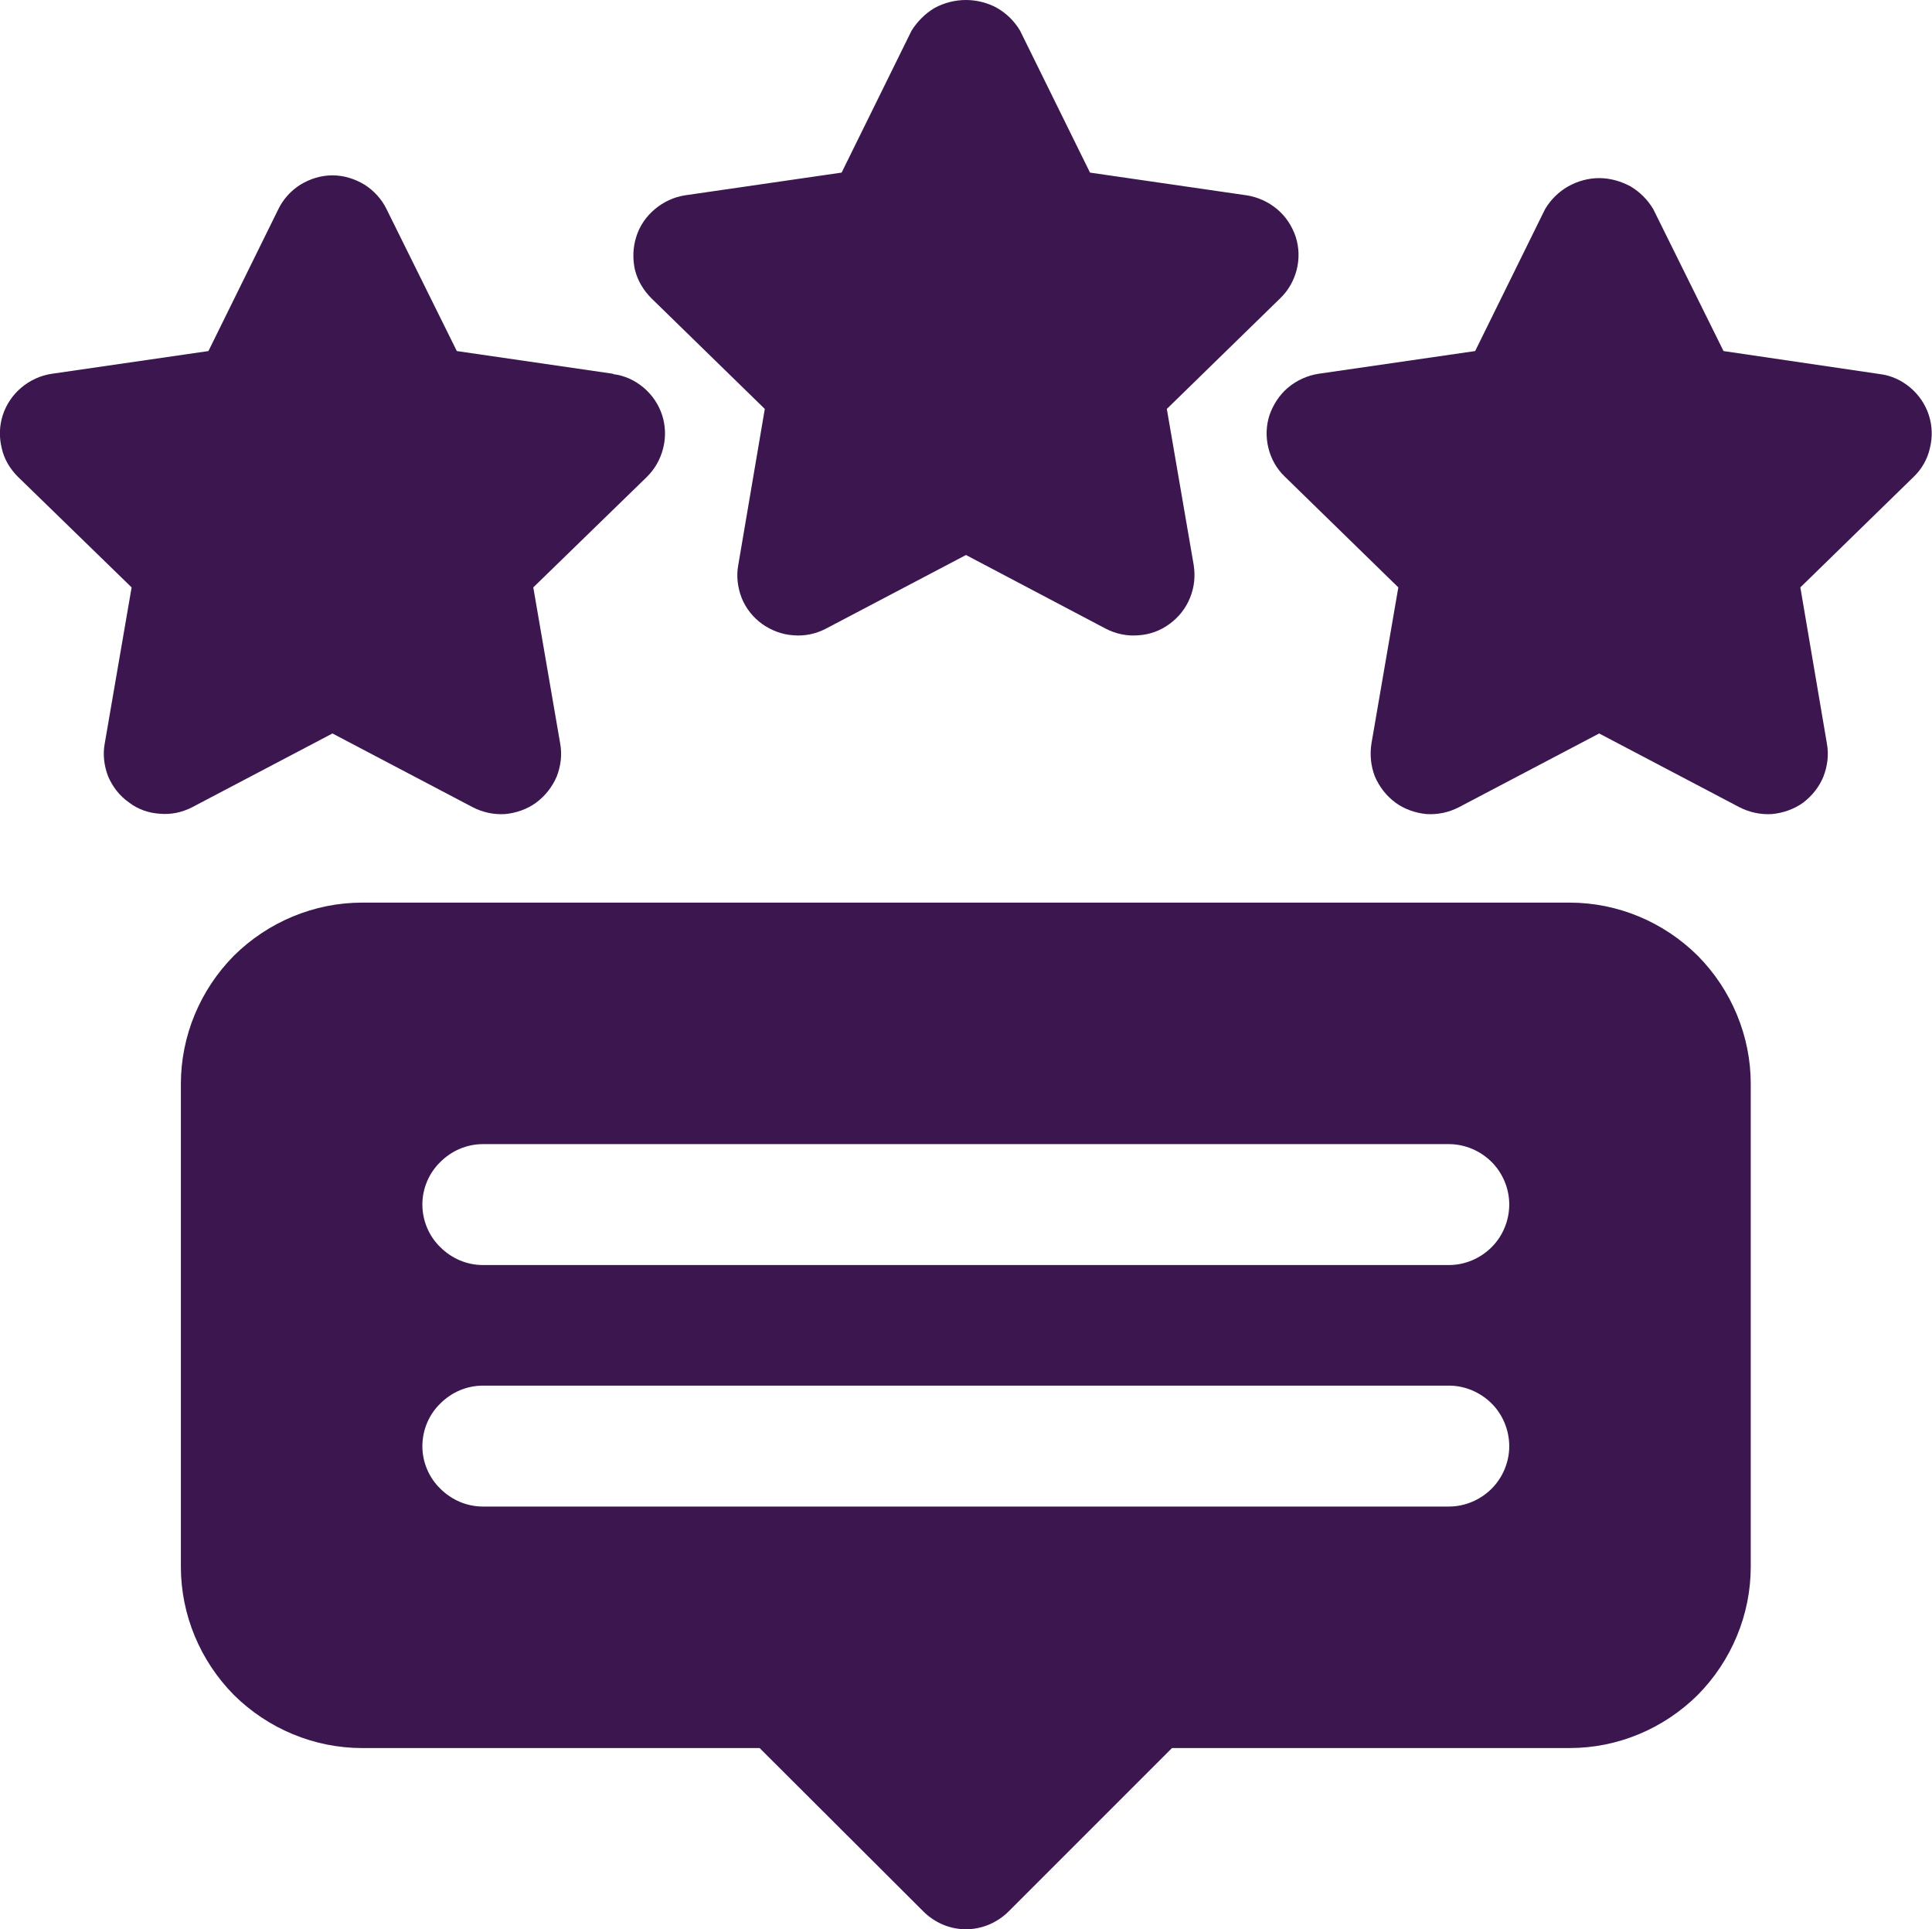 <svg width="56.082" height="56" viewBox="0 0 56.081 56" fill="none" xmlns="http://www.w3.org/2000/svg" xmlns:xlink="http://www.w3.org/1999/xlink">
	<desc>
			Created with Pixso.
	</desc>
	<defs/>
	<path id="Vector" d="M33.87 11.87L37.16 8.66C37.4 8.43 37.56 8.14 37.64 7.83C37.72 7.51 37.71 7.18 37.61 6.87C37.5 6.55 37.32 6.28 37.07 6.07C36.82 5.86 36.51 5.72 36.19 5.67L31.64 5.01L29.61 0.89C29.45 0.62 29.22 0.39 28.94 0.23C28.67 0.08 28.35 0 28.04 0C27.72 0 27.41 0.08 27.13 0.23C26.86 0.39 26.63 0.62 26.46 0.89L24.43 5.01L19.88 5.67C19.56 5.72 19.26 5.86 19.01 6.07C18.76 6.28 18.57 6.55 18.47 6.87C18.37 7.18 18.36 7.51 18.43 7.83C18.51 8.15 18.68 8.43 18.91 8.66L22.2 11.87L21.43 16.4C21.37 16.72 21.41 17.05 21.53 17.36C21.65 17.66 21.86 17.92 22.12 18.11C22.39 18.3 22.7 18.42 23.03 18.44C23.35 18.47 23.68 18.4 23.97 18.25L28.04 16.11L32.1 18.25C32.39 18.4 32.72 18.47 33.05 18.44C33.37 18.42 33.68 18.31 33.95 18.11C34.21 17.92 34.42 17.66 34.54 17.36C34.67 17.05 34.7 16.72 34.65 16.4L33.87 11.87ZM55.99 12.05C55.89 11.74 55.7 11.46 55.45 11.25C55.2 11.04 54.9 10.9 54.58 10.86L50.03 10.19L47.99 6.07C47.83 5.8 47.6 5.57 47.33 5.41C47.05 5.26 46.74 5.17 46.42 5.17C46.1 5.17 45.79 5.26 45.52 5.41C45.24 5.57 45.01 5.8 44.85 6.07L42.82 10.19L38.27 10.85C37.95 10.9 37.64 11.04 37.39 11.25C37.14 11.46 36.96 11.74 36.85 12.05C36.75 12.36 36.74 12.69 36.82 13.01C36.9 13.33 37.06 13.61 37.3 13.84L40.59 17.05L39.81 21.58C39.76 21.9 39.79 22.23 39.91 22.54C40.04 22.84 40.24 23.1 40.51 23.3C40.77 23.49 41.09 23.6 41.41 23.63C41.74 23.65 42.06 23.58 42.35 23.43L46.42 21.29L50.49 23.43C50.78 23.58 51.11 23.65 51.43 23.63C51.76 23.6 52.07 23.49 52.34 23.3C52.6 23.1 52.81 22.84 52.93 22.54C53.05 22.23 53.09 21.9 53.03 21.58L52.26 17.05L55.55 13.84C55.78 13.62 55.95 13.33 56.02 13.01C56.1 12.69 56.09 12.36 55.99 12.05ZM17.8 10.85L13.26 10.19L11.22 6.07C11.08 5.78 10.85 5.53 10.58 5.36C10.3 5.19 9.98 5.09 9.65 5.09C9.32 5.09 9 5.19 8.72 5.36C8.45 5.53 8.22 5.78 8.08 6.07L6.05 10.19L1.5 10.85C1.17 10.9 0.87 11.04 0.62 11.25C0.37 11.46 0.18 11.74 0.08 12.05C-0.02 12.36 -0.03 12.69 0.05 13.01C0.12 13.33 0.29 13.61 0.52 13.84L3.82 17.05L3.04 21.58C2.98 21.9 3.02 22.23 3.14 22.54C3.27 22.84 3.47 23.1 3.74 23.29C4 23.49 4.31 23.6 4.64 23.62C4.97 23.65 5.29 23.58 5.58 23.43L9.65 21.29L13.72 23.43C14.01 23.58 14.33 23.65 14.66 23.63C14.98 23.6 15.3 23.49 15.56 23.3C15.83 23.1 16.03 22.84 16.16 22.54C16.28 22.23 16.32 21.9 16.26 21.58L15.48 17.05L18.78 13.84C19.01 13.61 19.17 13.33 19.25 13.01C19.33 12.69 19.32 12.36 19.22 12.05C19.12 11.74 18.93 11.46 18.68 11.25C18.43 11.04 18.13 10.9 17.8 10.86L17.8 10.85ZM45.56 26.2L10.51 26.2C9.12 26.2 7.78 26.76 6.79 27.74C5.81 28.73 5.25 30.07 5.25 31.46L5.25 45.48C5.25 46.87 5.81 48.21 6.79 49.2C7.78 50.18 9.12 50.74 10.51 50.74L22.05 50.74L26.8 55.48C27.13 55.81 27.57 56 28.04 56C28.5 56 28.95 55.81 29.28 55.48L34.02 50.74L45.56 50.74C46.96 50.74 48.29 50.18 49.28 49.2C50.26 48.21 50.82 46.87 50.82 45.48L50.82 31.46C50.82 30.07 50.26 28.73 49.28 27.74C48.29 26.76 46.96 26.2 45.56 26.2ZM42.06 43.73L14.02 43.73C13.55 43.73 13.11 43.54 12.78 43.21C12.45 42.89 12.26 42.44 12.26 41.98C12.26 41.51 12.45 41.06 12.78 40.74C13.11 40.41 13.55 40.22 14.02 40.22L42.06 40.22C42.52 40.22 42.97 40.41 43.3 40.74C43.62 41.06 43.81 41.51 43.81 41.98C43.81 42.44 43.62 42.89 43.3 43.21C42.97 43.54 42.52 43.73 42.06 43.73ZM42.06 36.72L14.02 36.72C13.55 36.72 13.11 36.53 12.78 36.2C12.45 35.88 12.26 35.43 12.26 34.96C12.26 34.5 12.45 34.05 12.78 33.73C13.11 33.4 13.55 33.21 14.02 33.21L42.06 33.21C42.52 33.21 42.97 33.4 43.3 33.73C43.62 34.05 43.81 34.5 43.81 34.96C43.81 35.43 43.62 35.88 43.3 36.2C42.97 36.53 42.52 36.72 42.06 36.72Z" fill="#3C164F" fill-opacity="1" fill-rule="nonzero"/>
</svg>
